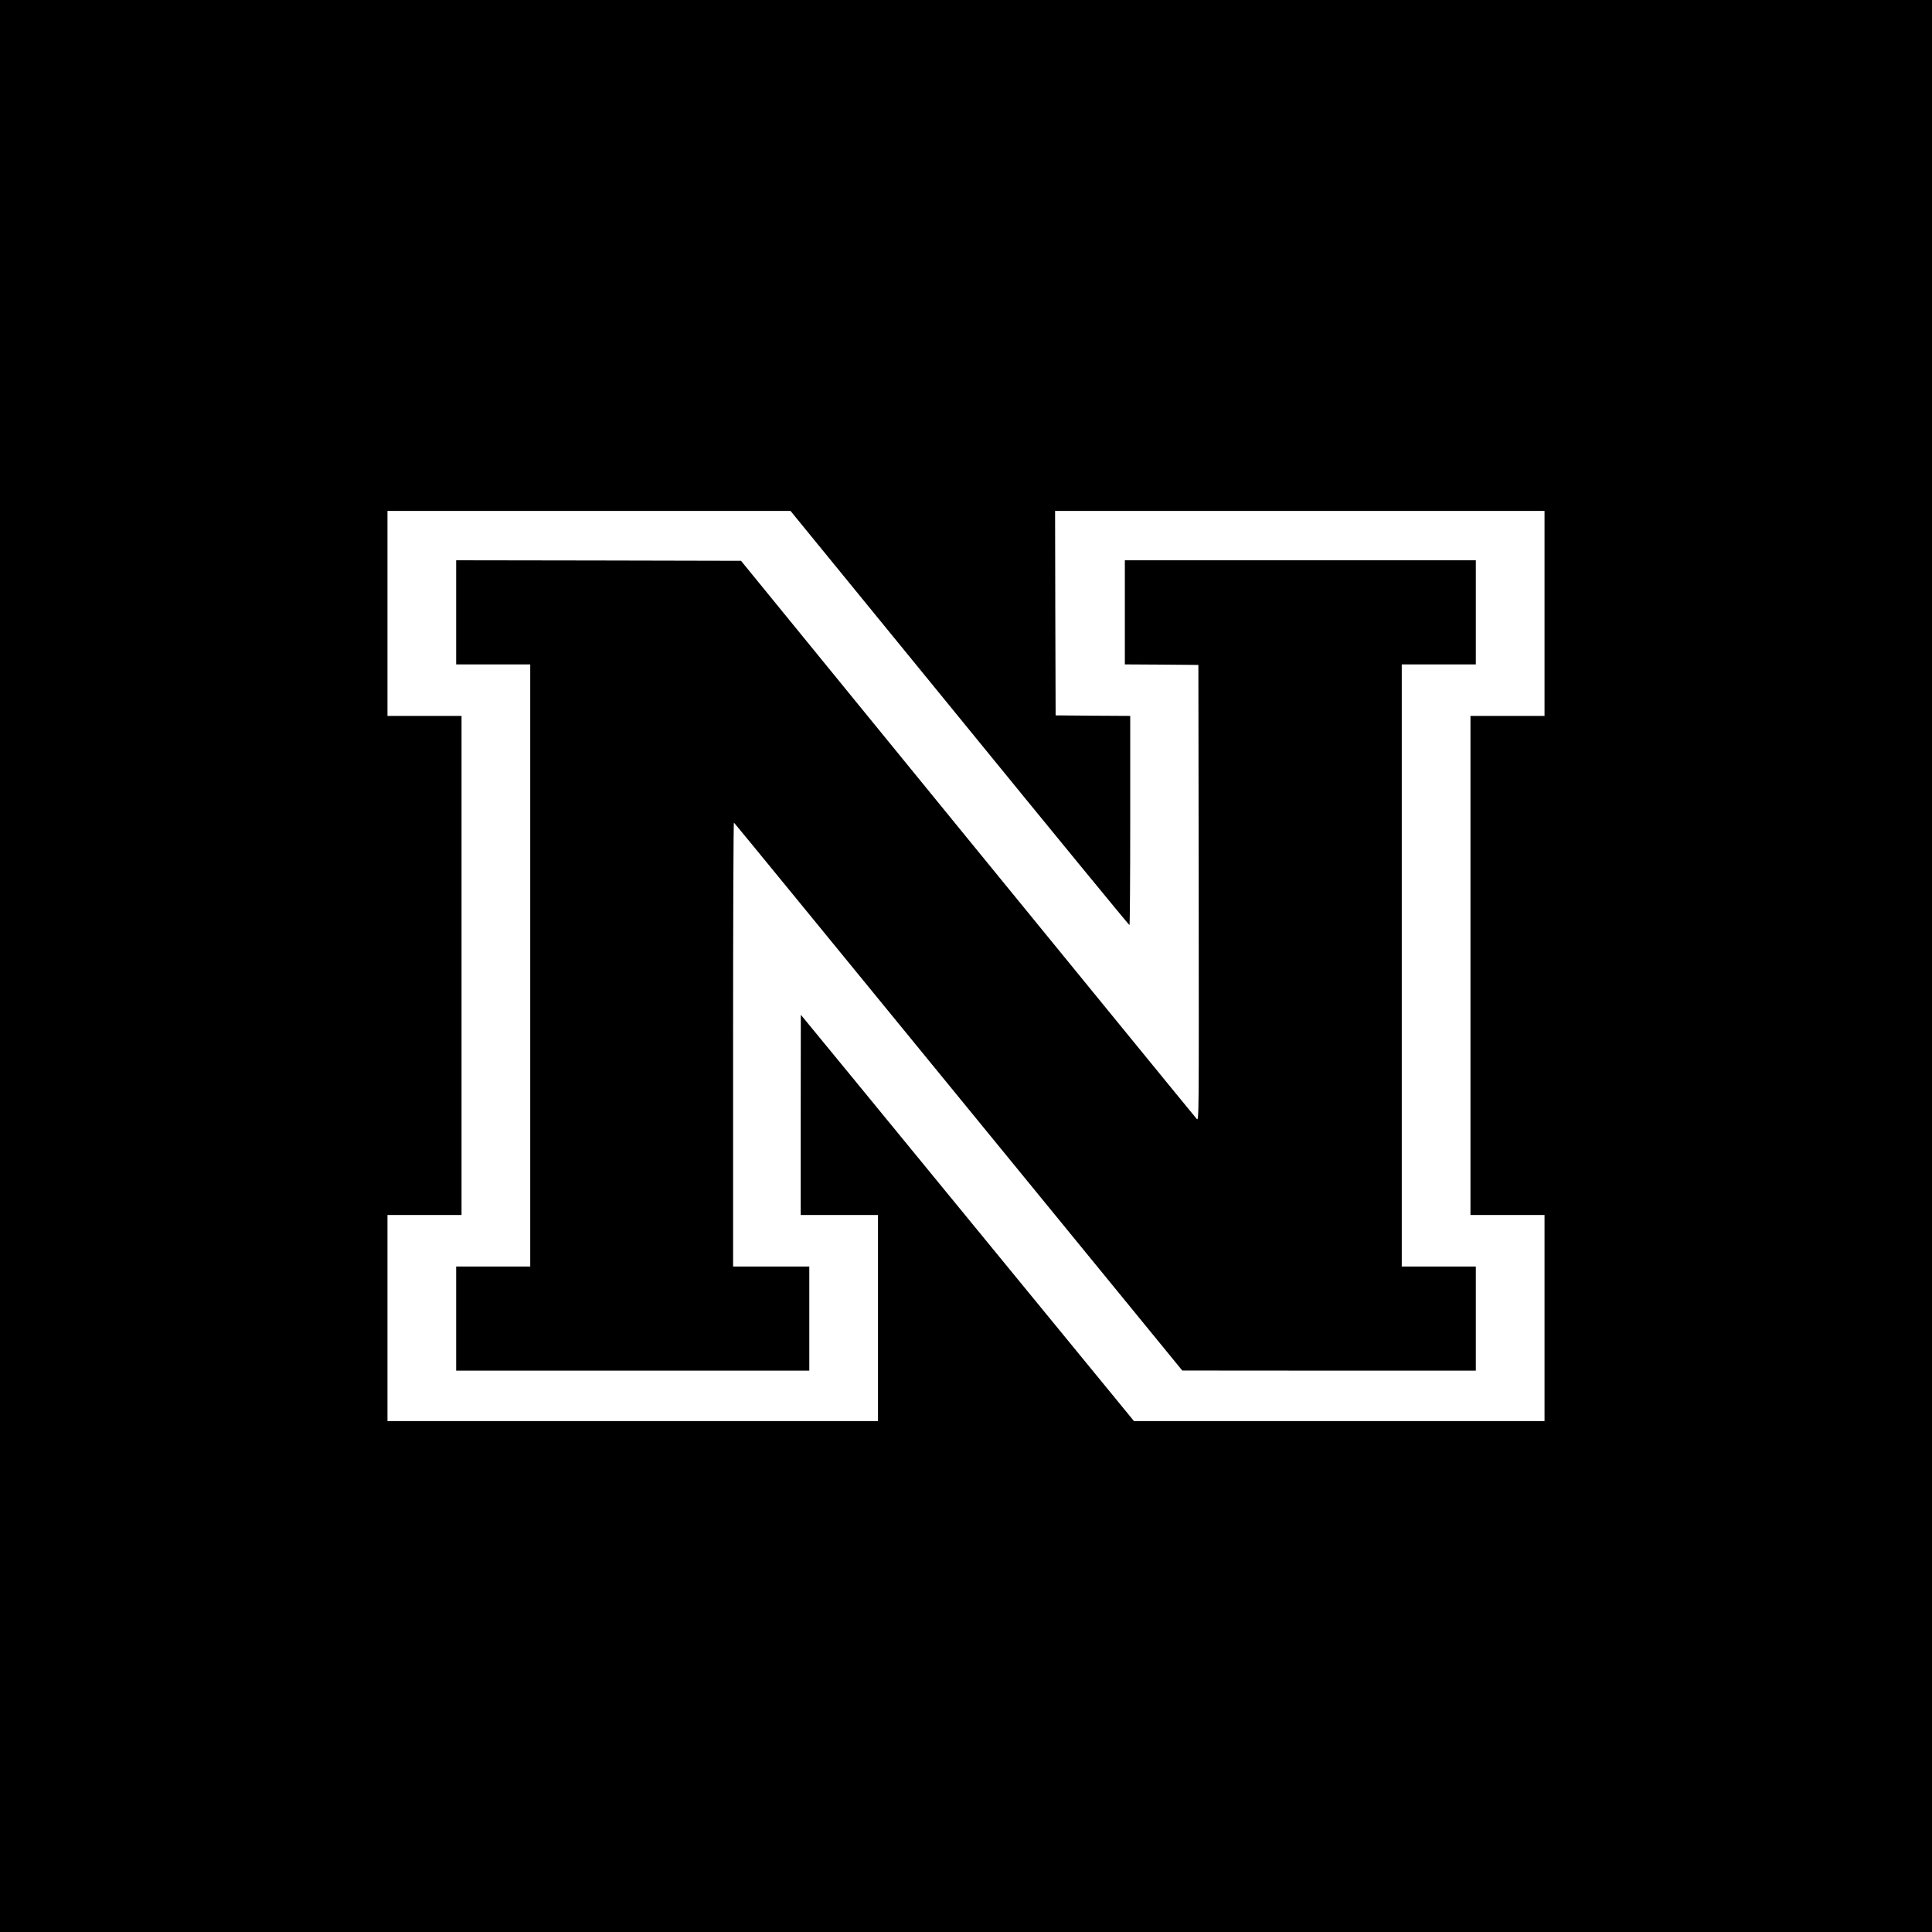 <?xml version="1.0" standalone="no"?>
<!DOCTYPE svg PUBLIC "-//W3C//DTD SVG 20010904//EN"
 "http://www.w3.org/TR/2001/REC-SVG-20010904/DTD/svg10.dtd">
<svg version="1.0" xmlns="http://www.w3.org/2000/svg"
 width="1800pt" height="1800pt" viewBox="0 0 1800 1800"
 preserveAspectRatio="xMidYMid meet">
<g transform="translate(0,1800) scale(0.1,-0.1)"
fill="#000000" stroke="none">
<path d="M0 9000 l0 -9000 9000 0 9000 0 0 9000 0 9000 -9000 0 -9000 0 0
-9000z m8940 2311 c866 -1062 1578 -1930 1583 -1930 4 -1 7 438 7 974 l0 975
-347 2 -348 3 -3 953 -2 952 2280 0 2280 0 0 -955 0 -955 -345 0 -345 0 0
-2325 0 -2325 345 0 345 0 0 -960 0 -960 -1912 0 -1913 0 -1530 1867 c-841
1027 -1540 1878 -1552 1892 l-22 26 -1 -932 0 -933 360 0 360 0 0 -960 0 -960
-2285 0 -2285 0 0 960 0 960 345 0 345 0 0 2325 0 2325 -345 0 -345 0 0 955 0
955 1878 0 1877 0 1575 -1929z"/>
<path d="M4250 12295 l0 -485 345 0 345 0 0 -2805 0 -2805 -345 0 -345 0 0
-485 0 -485 1645 0 1645 0 0 485 0 485 -355 0 -355 0 0 2071 c0 1138 3 2068 8
2065 4 -2 945 -1152 2092 -2555 l2085 -2550 1368 -1 1367 0 0 485 0 485 -345
0 -345 0 0 2805 0 2805 345 0 345 0 0 485 0 485 -1635 0 -1635 0 0 -485 0
-485 343 -2 342 -3 3 -2125 c2 -2115 2 -2124 -18 -2105 -11 11 -970 1186
-2133 2610 l-2113 2590 -1327 3 -1327 2 0 -485z"/>
</g>
</svg>

